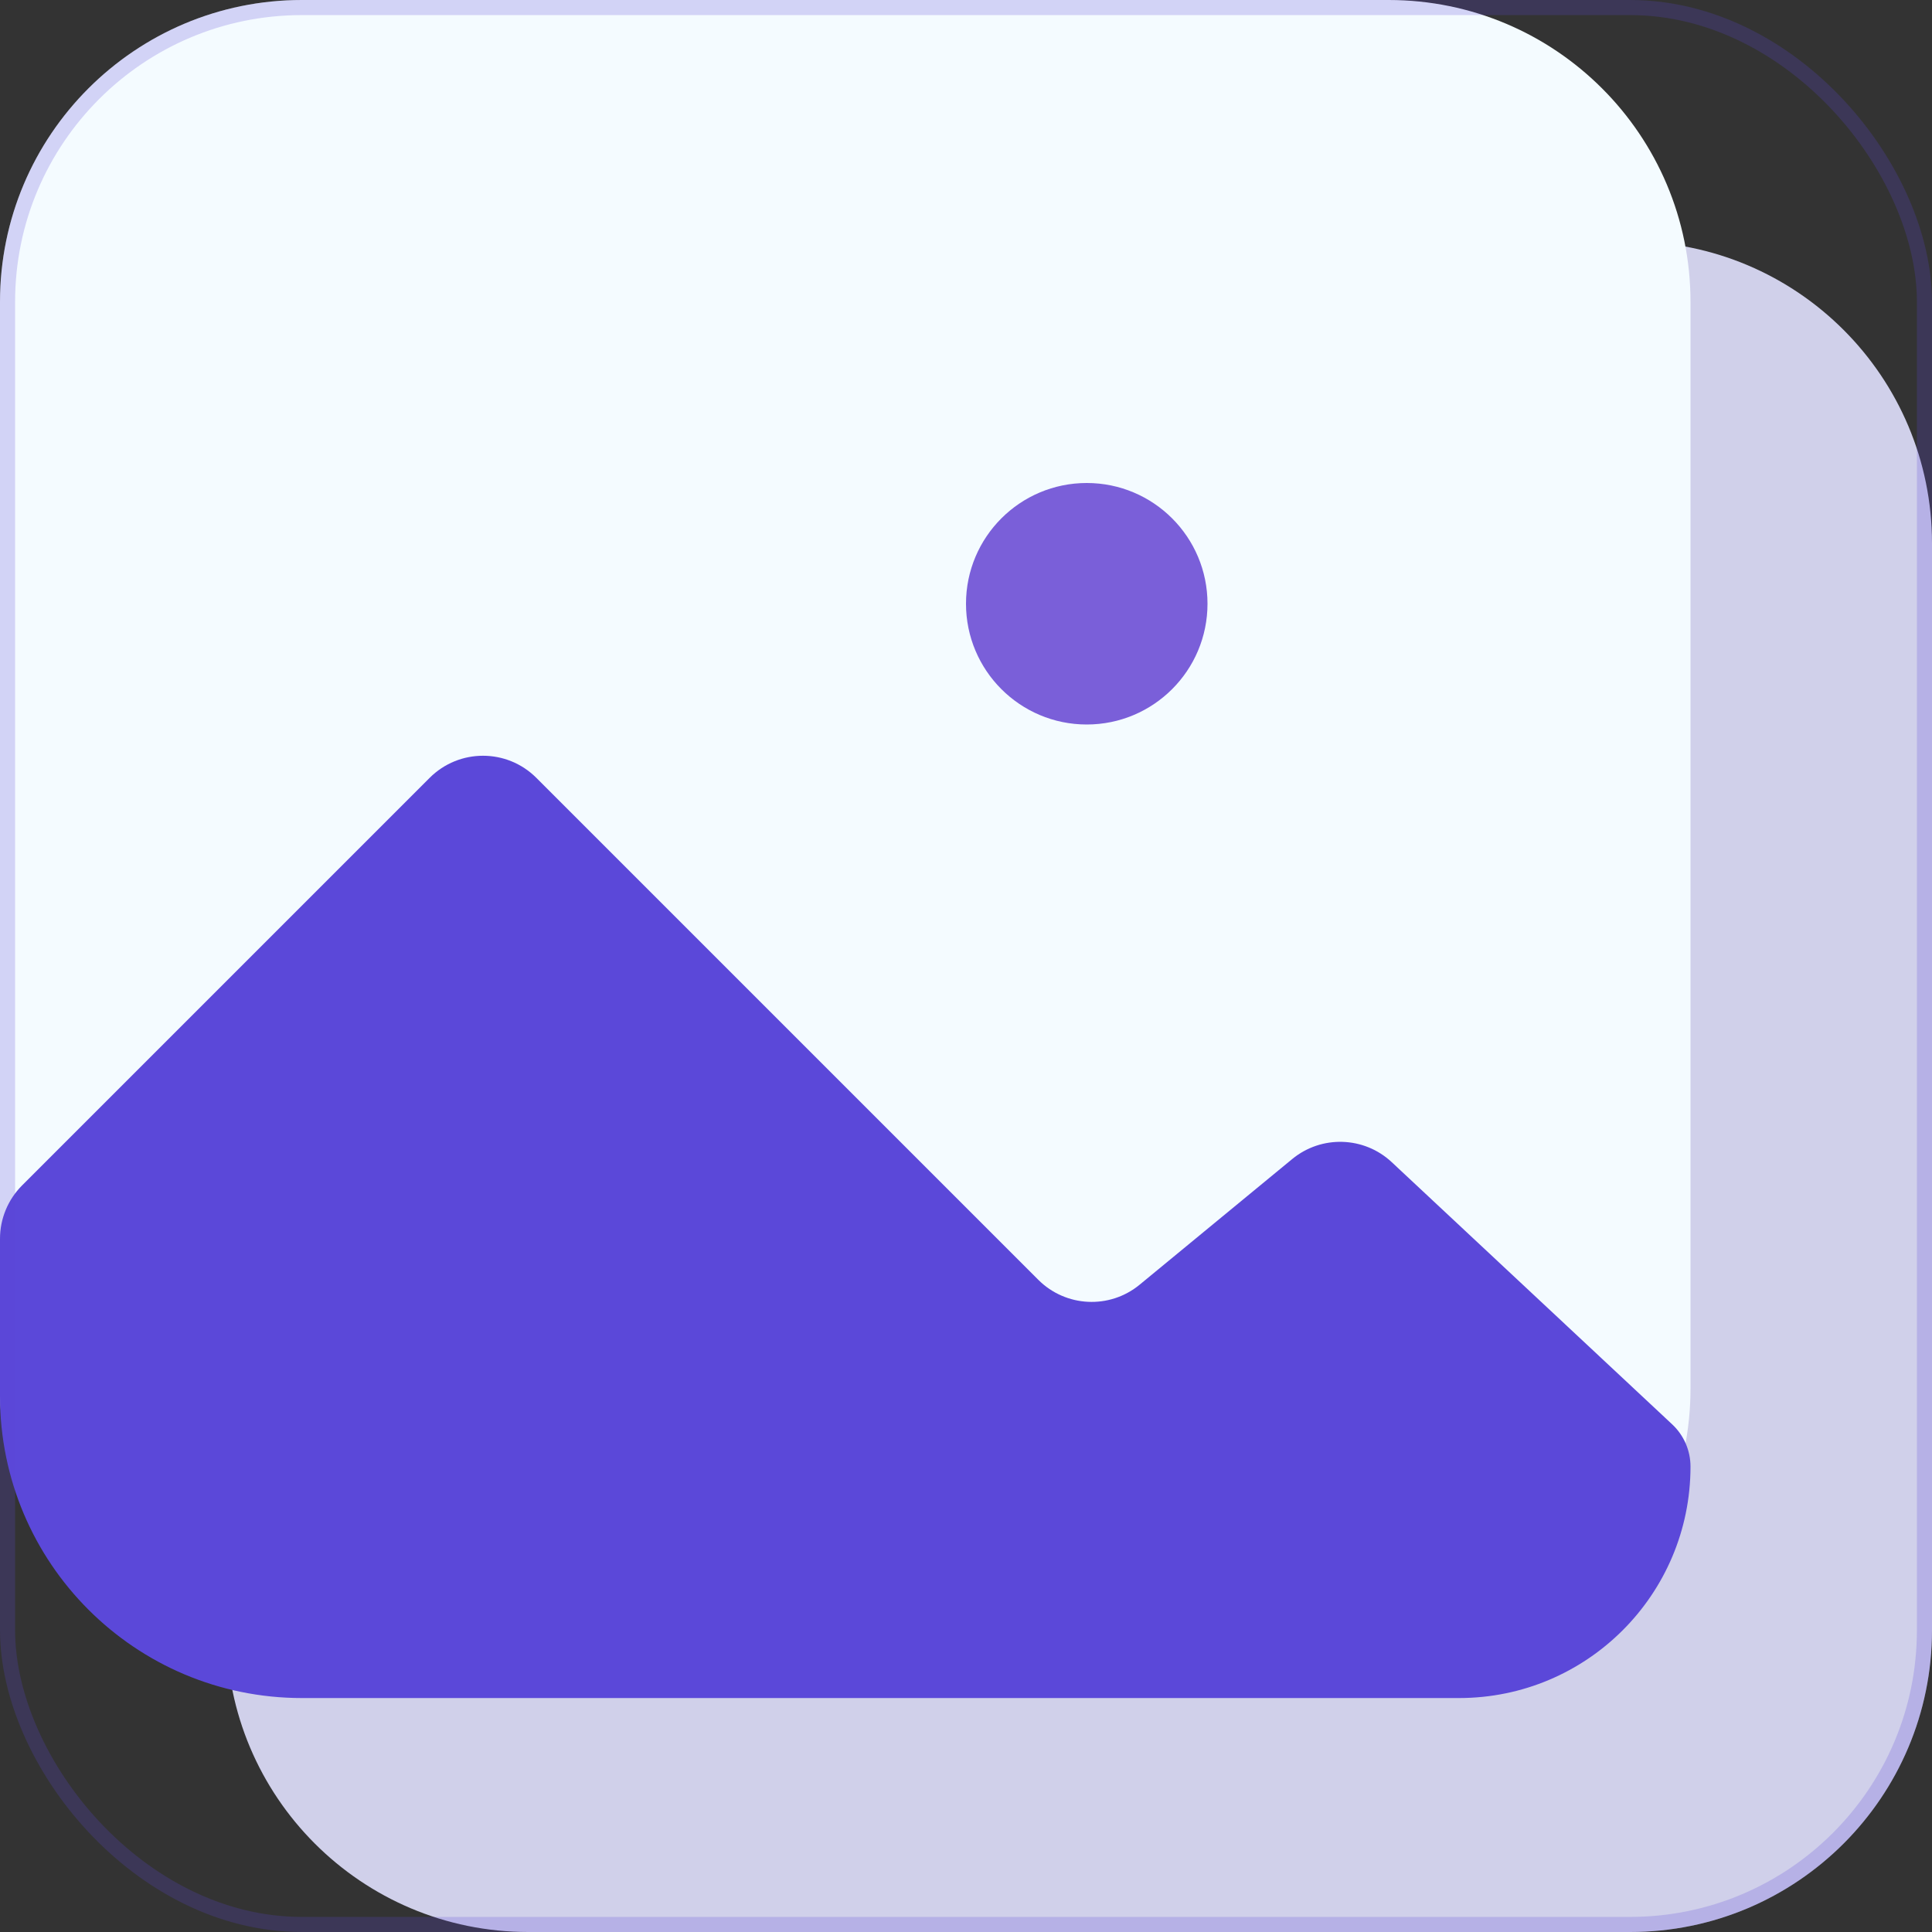 <svg width="64" height="64" viewBox="0 0 64 64" fill="none" xmlns="http://www.w3.org/2000/svg">
<rect x="0" y="0" width="64" height="64" fill="#333333" stroke="none"/>
<path d="M54 8H17.5C11.977 8 7.5 12.477 7.5 18V54C7.5 59.523 11.977 64 17.5 64H54C59.523 64 64 59.523 64 54V18C64 12.477 59.523 8 54 8Z" fill="#D0D0EA"/>
<path d="M46 0H10C4.477 0 0 4.477 0 10V46C0 51.523 4.477 56 10 56H46C51.523 56 56 51.523 56 46V10C56 4.477 51.523 0 46 0Z" fill="#F4FBFF"/>
<path d="M14.232 25.768L0.732 39.268C0.263 39.737 0 40.373 0 41.035V46.25C0 51.773 4.477 56.25 10 56.25H48.332C52.567 56.25 56 52.817 56 48.582C56 48.051 55.78 47.544 55.392 47.182L46.103 38.498C45.186 37.641 43.775 37.597 42.806 38.395L37.752 42.557C36.758 43.376 35.305 43.305 34.395 42.395L17.768 25.768C16.791 24.791 15.209 24.791 14.232 25.768Z" fill="#5B48D9"/>
<path d="M36 24C38.209 24 40 22.209 40 20C40 17.791 38.209 16 36 16C33.791 16 32 17.791 32 20C32 22.209 33.791 24 36 24Z" fill="#7A5FD9"/>
<rect x="0.25" y="0.25" width="63.5" height="63.5" rx="9.75" stroke="#5B48D9" stroke-opacity="0.22" stroke-width="0.5"/>
</svg>
